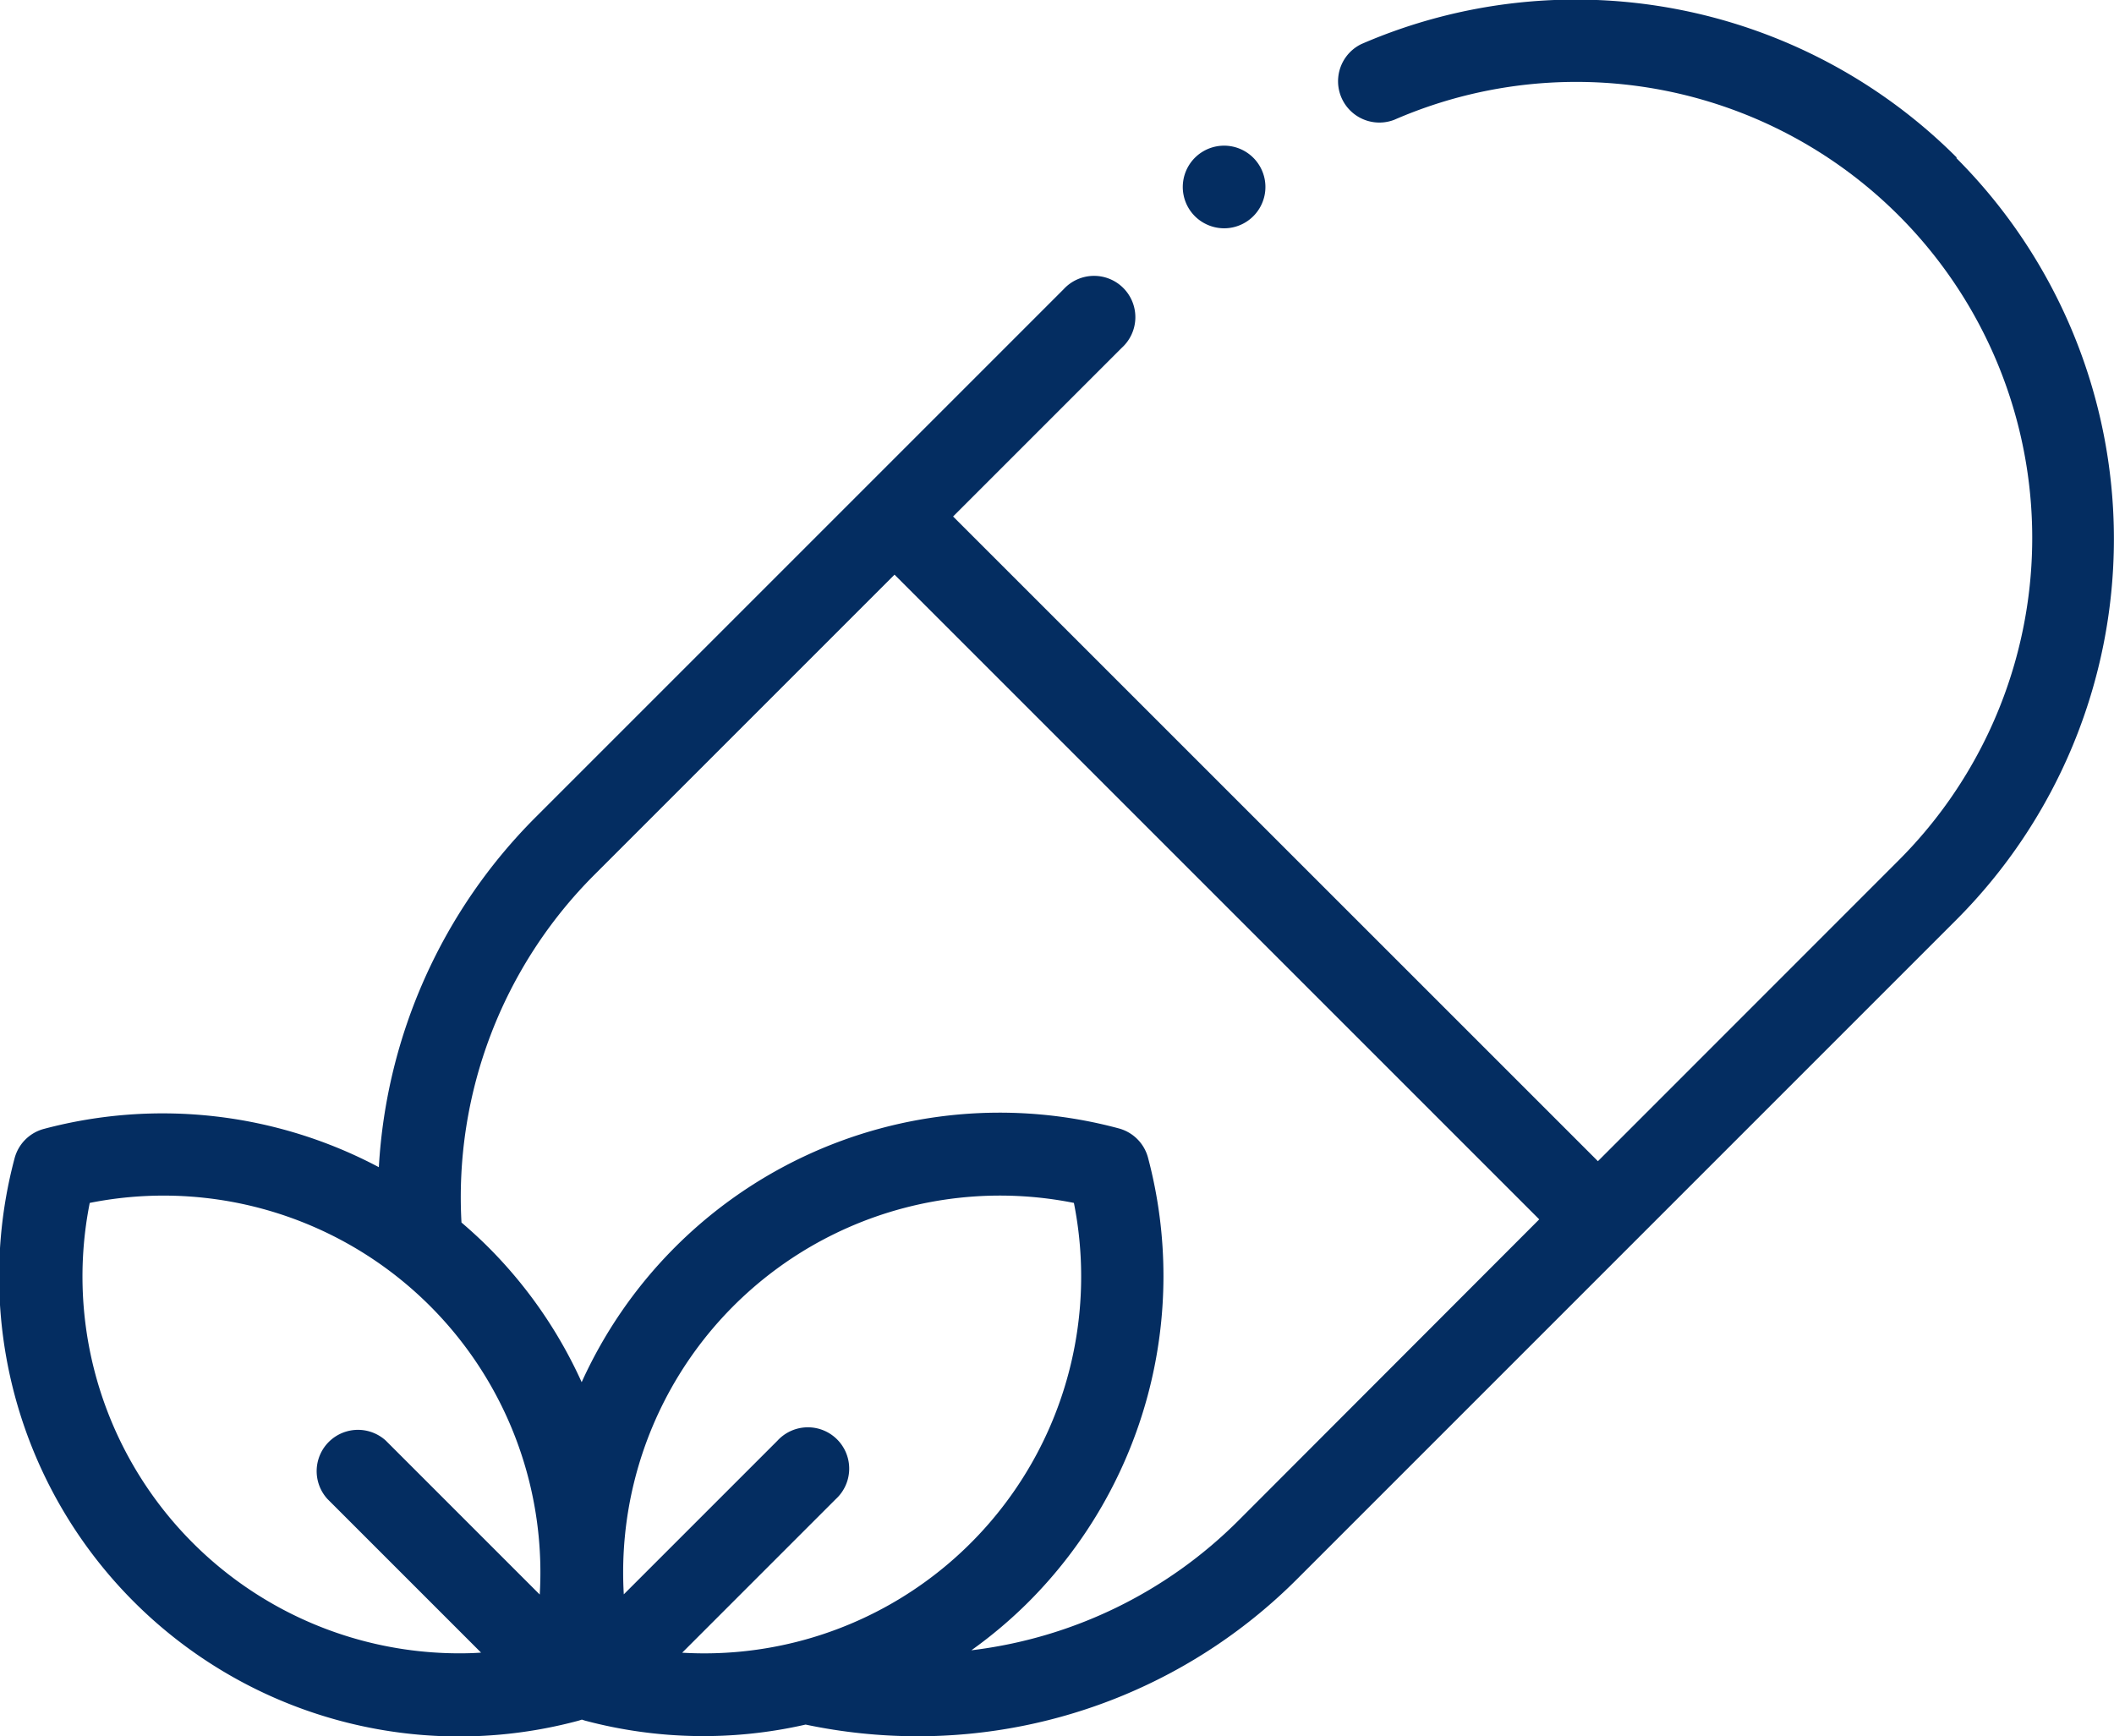 <svg xmlns="http://www.w3.org/2000/svg" width="20.825" height="17.103" viewBox="0 0 20.825 17.103"><defs><style>.a{fill:#042d61;}</style></defs><g transform="translate(0 0)"><path class="a" d="M19.273,47.3a5.306,5.306,0,0,0-5.863-1.116.407.407,0,0,0,.324.746,4.492,4.492,0,0,1,4.964,7.3L15.74,57.189,9.388,50.838l1.663-1.663a.407.407,0,1,0-.575-.575l-5.2,5.2a5.3,5.3,0,0,0-1.545,3.448,4.546,4.546,0,0,0-3.3-.377.407.407,0,0,0-.288.288A4.531,4.531,0,0,0,5.7,62.7h0l.031-.01.031.01h0a4.528,4.528,0,0,0,2.173.039,5.359,5.359,0,0,0,1.1.115A5.28,5.28,0,0,0,12.782,61.3l6.491-6.491a5.311,5.311,0,0,0,0-7.5ZM4.53,62.037A3.712,3.712,0,0,1,.883,57.6a3.712,3.712,0,0,1,4.433,3.858L3.8,59.942a.407.407,0,0,0-.575.575l1.513,1.513C4.671,62.035,4.6,62.037,4.53,62.037Zm2.189-.006,1.513-1.513a.407.407,0,1,0-.575-.575L6.144,61.456A3.712,3.712,0,0,1,10.578,57.6,3.712,3.712,0,0,1,6.72,62.031Zm5.487-1.309a4.473,4.473,0,0,1-2.638,1.285,4.49,4.49,0,0,0,.568-.481,4.543,4.543,0,0,0,1.172-4.372.407.407,0,0,0-.288-.288,4.52,4.52,0,0,0-5.291,2.5,4.507,4.507,0,0,0-.919-1.329c-.085-.085-.174-.166-.265-.244a4.491,4.491,0,0,1,1.308-3.424l2.958-2.958,6.351,6.351Z" transform="translate(0.001 -45.75)"/><path class="a" d="M286.842,81.85a.407.407,0,1,0-.288-.119A.41.41,0,0,0,286.842,81.85Z" transform="translate(-274.783 -79.601)"/></g></svg>